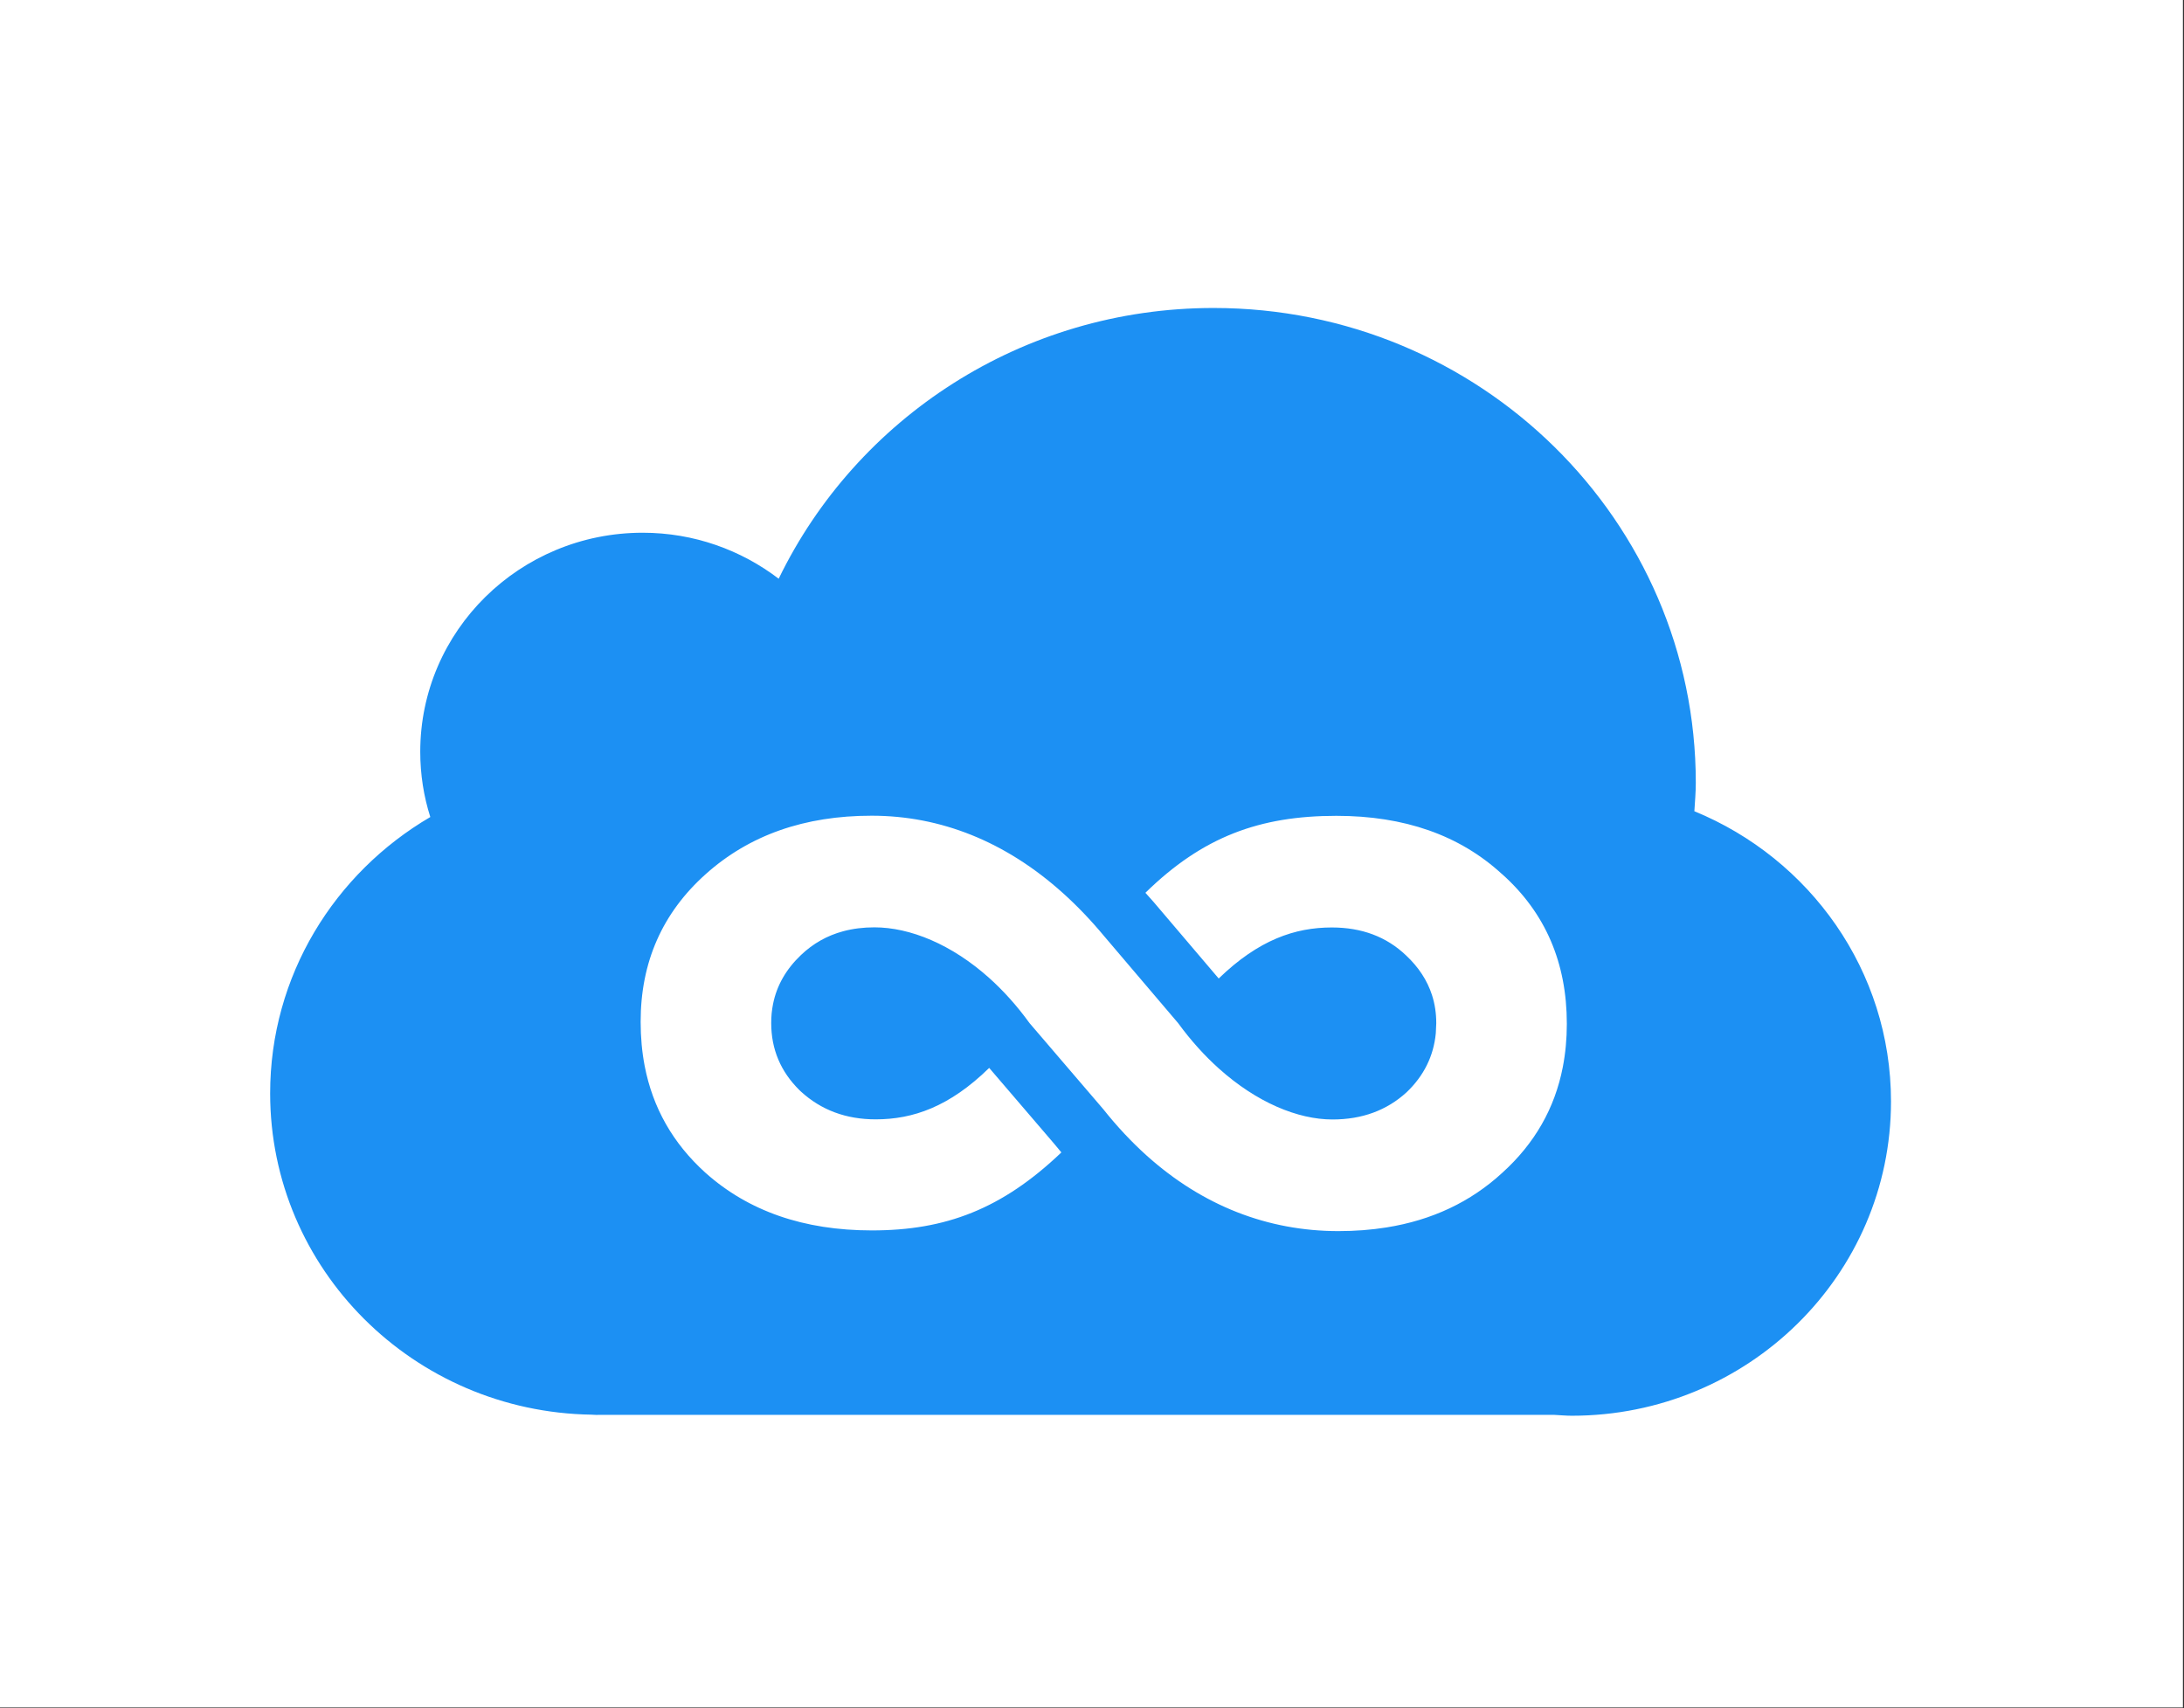 <?xml version="1.0" standalone="no"?>
<!DOCTYPE svg PUBLIC "-//W3C//DTD SVG 1.1//EN" "http://www.w3.org/Graphics/SVG/1.1/DTD/svg11.dtd">
<svg width="100%" height="100%" viewBox="0 0 1684 1317" version="1.1" xmlns="http://www.w3.org/2000/svg" xmlns:xlink="http://www.w3.org/1999/xlink" xml:space="preserve" style="fill-rule:evenodd;clip-rule:evenodd;stroke-linejoin:round;stroke-miterlimit:1.414;">
    <rect x="0" y="0" width="1684" height="1317" fill="#333333" stroke="none"/>
    <g id="Artboard1" transform="matrix(0.809,-3.90532e-17,-4.72603e-17,0.844,-2.802,-213.568)">
        <rect x="3.463" y="253.011" width="2080.54" height="1559.84" style="fill:white;"/>
        <g transform="matrix(3.911,1.80201e-16,2.18128e-16,3.748,53.658,103.371)">
            <g id="Layer 1">
                <path d="M159.04,325.74C151.15,318.599 146.24,309.939 144.27,299.74C143.62,296.33 143.29,292.76 143.29,289C143.28,274.46 148.57,262.439 159.17,252.97C169.76,243.49 183.23,238.74 199.59,238.75C216.38,238.75 232.21,245.03 246.19,257.599C249.68,260.73 253.05,264.26 256.3,268.17L274.279,289.31C277.391,293.57 280.73,297.25 284.18,300.349C293.41,308.64 303.43,312.79 311.891,312.79C319.09,312.79 325.1,310.59 329.939,306.17C334.16,302.15 336.54,297.34 337.07,291.769L337.18,289.33C337.18,286.91 336.84,284.62 336.141,282.47C334.99,278.89 332.88,275.67 329.82,272.8C325.04,268.24 319.019,265.99 311.721,265.99C302.75,265.99 293.88,269.01 284.16,278.429L268.24,259.71L266.3,257.54C280.221,243.9 294.12,238.78 312.83,238.78C329.41,238.78 342.83,243.49 353.1,252.89L353.33,253.08C363.769,262.46 369,274.59 369,289.47C369,293.15 368.67,296.67 368.019,300.019C366.061,310.09 361.141,318.67 353.279,325.779C345.561,332.89 336.141,337.34 325.019,339.109C321.311,339.7 317.41,340 313.32,340C296.15,339.99 280.269,333.849 266.609,321.59C262.92,318.269 259.391,314.51 256.04,310.29L238.06,289.3C235.02,285.09 231.73,281.45 228.31,278.37C219.1,270.099 208.95,265.96 200.25,265.96C197.55,265.96 195.02,266.279 192.66,266.91C188.74,267.96 185.31,269.9 182.35,272.72C178.73,276.17 176.46,280.14 175.56,284.63C175.26,286.12 175.1,287.679 175.11,289.29C175.11,295.67 177.41,301.13 182.01,305.66L182.36,305.99C187.3,310.51 193.37,312.76 200.57,312.76C209.62,312.76 218.53,309.72 228.23,300.22L244.07,318.71L245.82,320.82C231.36,334.62 217.61,339.84 199.62,339.83C183.05,339.83 169.53,335.13 159.04,325.74M400.08,237.66C400.221,235.35 400.43,233.06 400.43,230.72C400.43,166.81 347.82,115 282.92,115C236.12,115 195.83,142 176.93,180.99C167.76,173.99 156.28,169.78 143.79,169.78C113.85,169.78 89.58,193.68 89.58,223.16C89.58,228.7 90.43,234.05 92.03,239.07C68.69,252.74 53,277.74 53,306.42C53,349.3 87.97,384.08 131.36,384.74L132.28,384.79L132.6,384.8L132.92,384.79L365.96,384.79C367.38,384.859 368.769,385 370.21,385C413.17,385 448,350.71 448,308.4C448,276.51 428.21,249.2 400.08,237.66" style="fill:rgb(28,144,243);"/>
            </g>
        </g>
    </g>
</svg>

